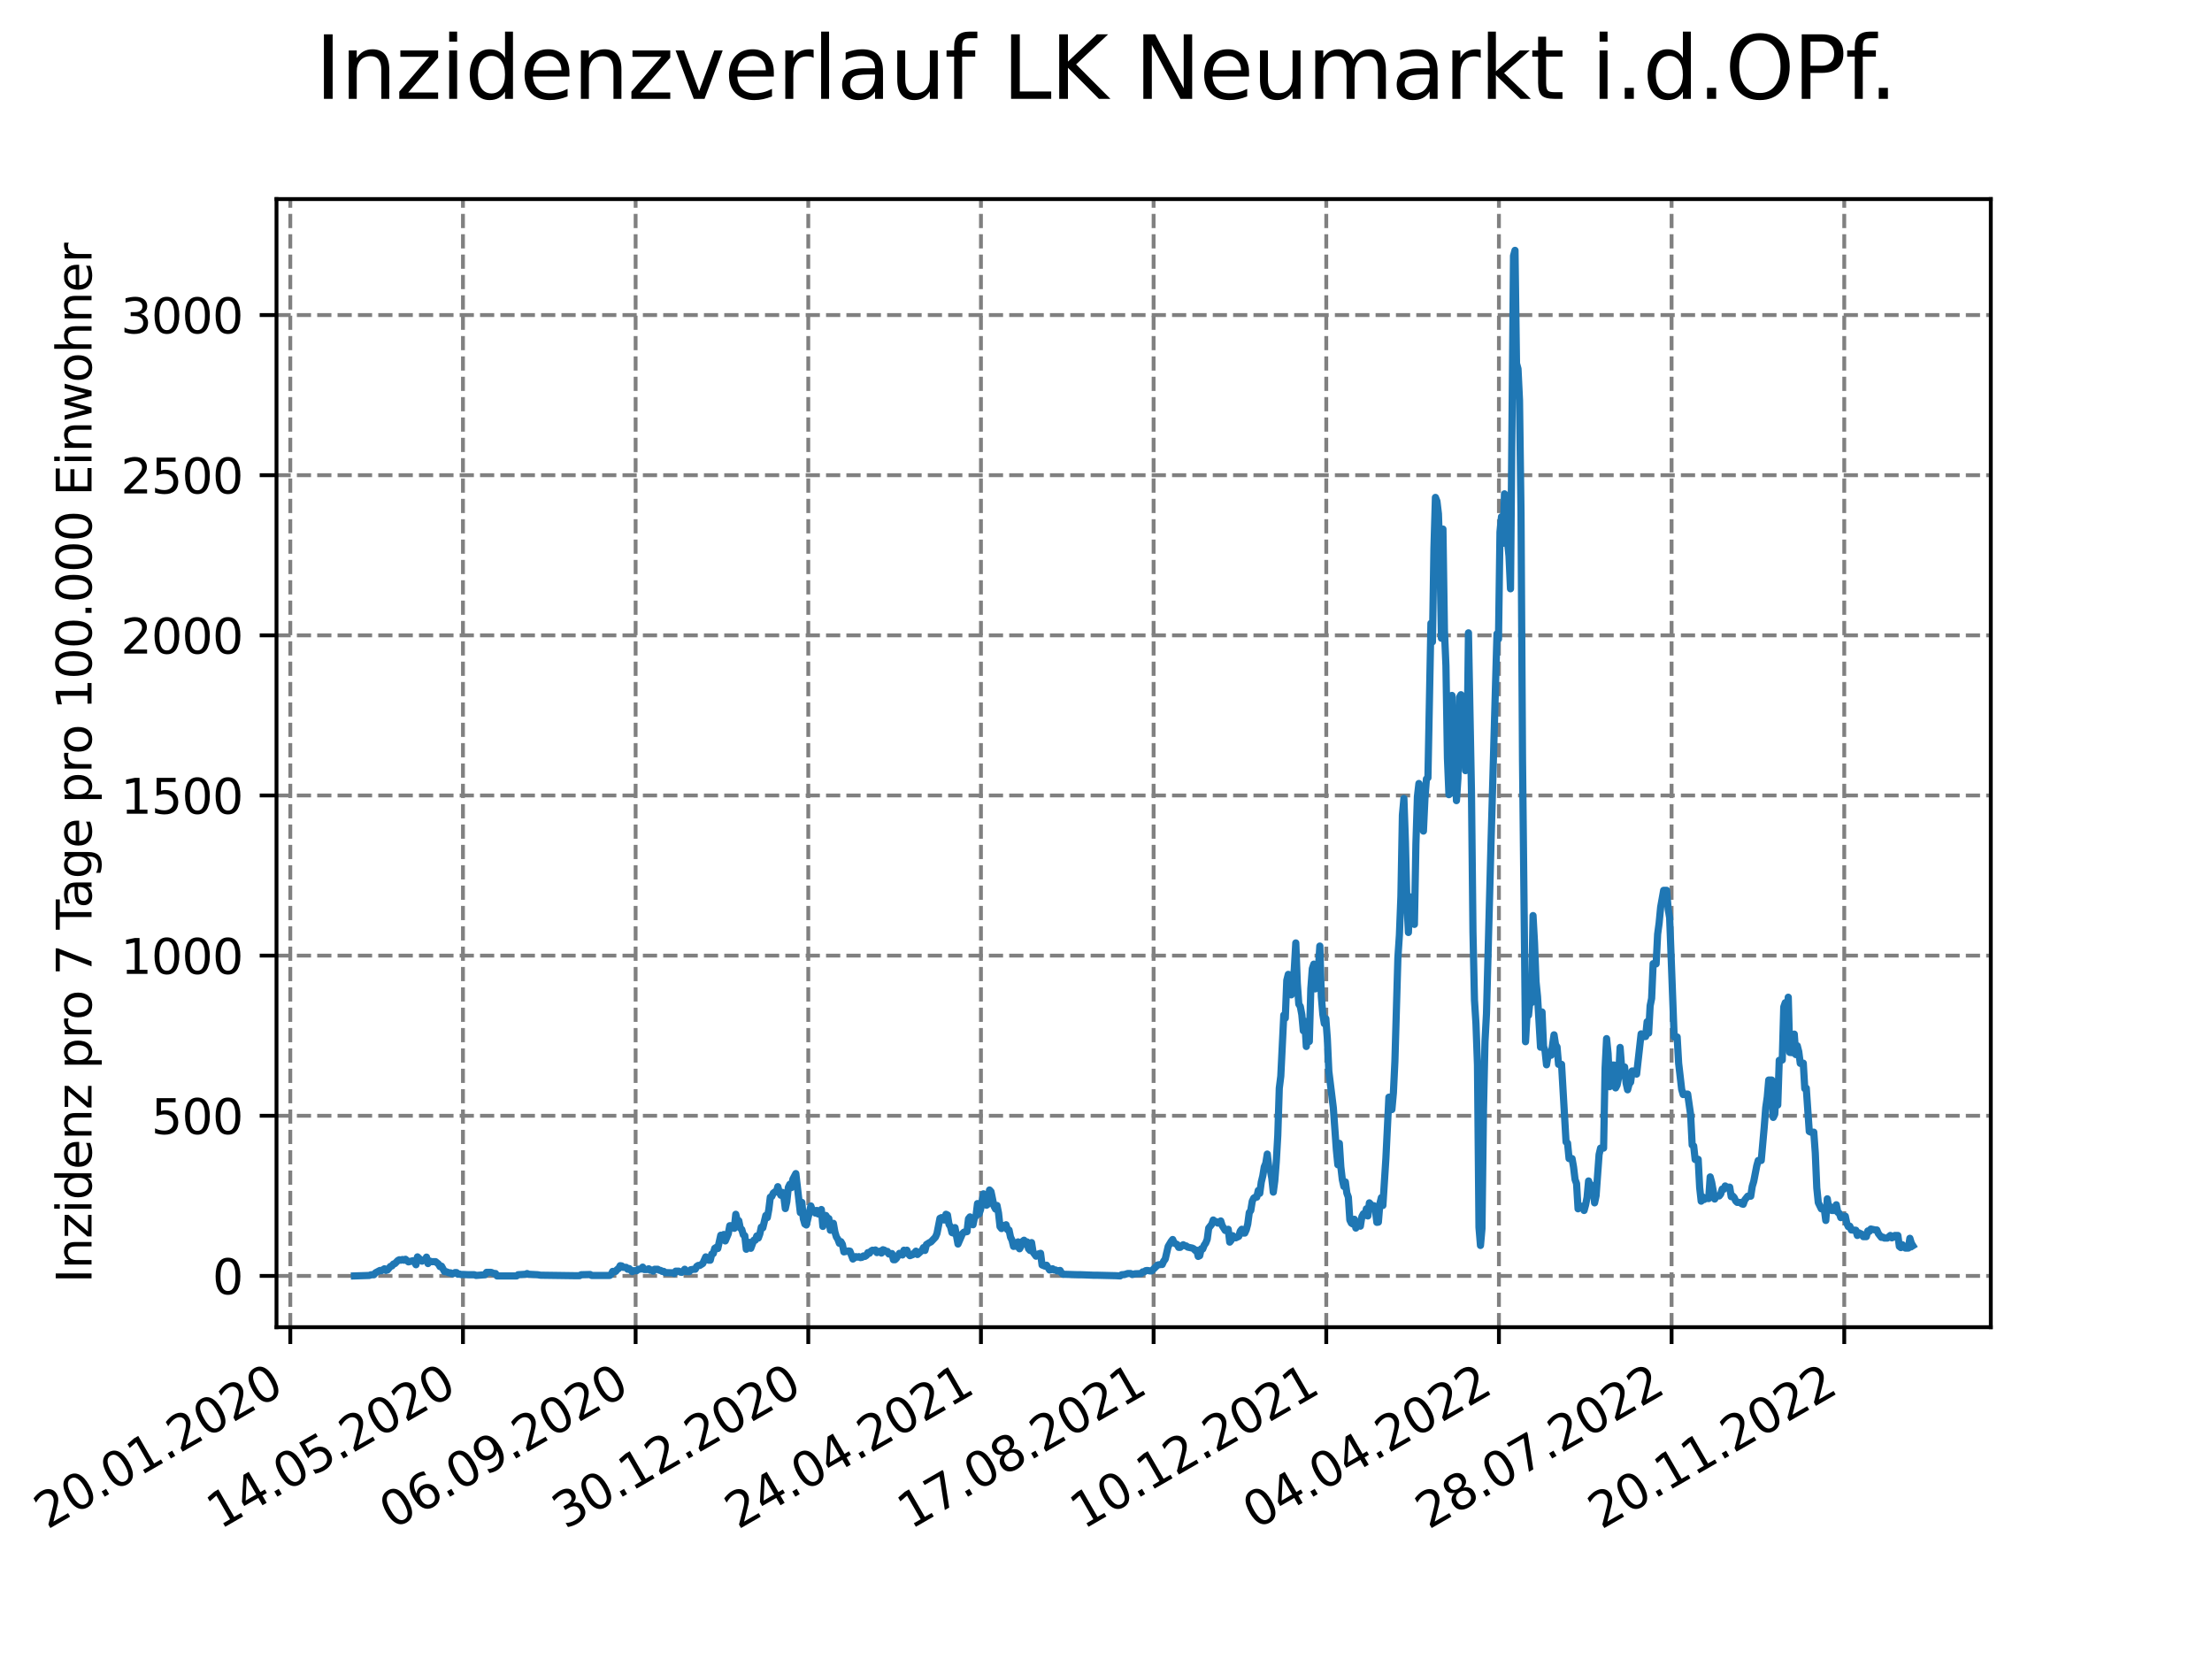 <?xml version="1.0" encoding="utf-8" standalone="no"?>
<!DOCTYPE svg PUBLIC "-//W3C//DTD SVG 1.1//EN"
  "http://www.w3.org/Graphics/SVG/1.1/DTD/svg11.dtd">
<svg xmlns:xlink="http://www.w3.org/1999/xlink" width="460.8pt" height="345.6pt" viewBox="0 0 460.8 345.6" xmlns="http://www.w3.org/2000/svg" version="1.1">
 <defs>
  <style type="text/css">*{stroke-linejoin: round; stroke-linecap: butt}</style>
 </defs>
 <g id="figure_1">
  <g id="patch_1">
   <path d="M 0 345.6 
L 460.8 345.6 
L 460.8 0 
L 0 0 
z
" style="fill: #ffffff"/>
  </g>
  <g id="axes_1">
   <g id="patch_2">
    <path d="M 57.6 276.48 
L 414.72 276.48 
L 414.72 41.472 
L 57.6 41.472 
z
" style="fill: #ffffff"/>
   </g>
   <g id="matplotlib.axis_1">
    <g id="xtick_1">
     <g id="line2d_1">
      <path d="M 60.475 276.48 
L 60.475 41.472 
" clip-path="url(#p8d3fa4f850)" style="fill: none; stroke-dasharray: 2.96,1.28; stroke-dashoffset: 0; stroke: #808080; stroke-width: 0.8"/>
     </g>
     <g id="line2d_2">
      <defs>
       <path id="m27893993a0" d="M 0 0 
L 0 3.5 
" style="stroke: #000000; stroke-width: 0.8"/>
      </defs>
      <g>
       <use xlink:href="#m27893993a0" x="60.475" y="276.48" style="stroke: #000000; stroke-width: 0.8"/>
      </g>
     </g>
     <g id="text_1">
      <!-- 20.01.2020 -->
      <g transform="translate(9.85 318.689) rotate(-30) scale(0.1 -0.1)">
       <defs>
        <path id="DejaVuSans-32" d="M 1228 531 
L 3431 531 
L 3431 0 
L 469 0 
L 469 531 
Q 828 903 1448 1529 
Q 2069 2156 2228 2338 
Q 2531 2678 2651 2914 
Q 2772 3150 2772 3378 
Q 2772 3750 2511 3984 
Q 2250 4219 1831 4219 
Q 1534 4219 1204 4116 
Q 875 4013 500 3803 
L 500 4441 
Q 881 4594 1212 4672 
Q 1544 4750 1819 4750 
Q 2544 4750 2975 4387 
Q 3406 4025 3406 3419 
Q 3406 3131 3298 2873 
Q 3191 2616 2906 2266 
Q 2828 2175 2409 1742 
Q 1991 1309 1228 531 
z
" transform="scale(0.016)"/>
        <path id="DejaVuSans-30" d="M 2034 4250 
Q 1547 4250 1301 3770 
Q 1056 3291 1056 2328 
Q 1056 1369 1301 889 
Q 1547 409 2034 409 
Q 2525 409 2770 889 
Q 3016 1369 3016 2328 
Q 3016 3291 2770 3770 
Q 2525 4250 2034 4250 
z
M 2034 4750 
Q 2819 4750 3233 4129 
Q 3647 3509 3647 2328 
Q 3647 1150 3233 529 
Q 2819 -91 2034 -91 
Q 1250 -91 836 529 
Q 422 1150 422 2328 
Q 422 3509 836 4129 
Q 1250 4750 2034 4750 
z
" transform="scale(0.016)"/>
        <path id="DejaVuSans-2e" d="M 684 794 
L 1344 794 
L 1344 0 
L 684 0 
L 684 794 
z
" transform="scale(0.016)"/>
        <path id="DejaVuSans-31" d="M 794 531 
L 1825 531 
L 1825 4091 
L 703 3866 
L 703 4441 
L 1819 4666 
L 2450 4666 
L 2450 531 
L 3481 531 
L 3481 0 
L 794 0 
L 794 531 
z
" transform="scale(0.016)"/>
       </defs>
       <use xlink:href="#DejaVuSans-32"/>
       <use xlink:href="#DejaVuSans-30" x="63.623"/>
       <use xlink:href="#DejaVuSans-2e" x="127.246"/>
       <use xlink:href="#DejaVuSans-30" x="159.033"/>
       <use xlink:href="#DejaVuSans-31" x="222.656"/>
       <use xlink:href="#DejaVuSans-2e" x="286.279"/>
       <use xlink:href="#DejaVuSans-32" x="318.066"/>
       <use xlink:href="#DejaVuSans-30" x="381.689"/>
       <use xlink:href="#DejaVuSans-32" x="445.312"/>
       <use xlink:href="#DejaVuSans-30" x="508.936"/>
      </g>
     </g>
    </g>
    <g id="xtick_2">
     <g id="line2d_3">
      <path d="M 96.443 276.48 
L 96.443 41.472 
" clip-path="url(#p8d3fa4f850)" style="fill: none; stroke-dasharray: 2.96,1.28; stroke-dashoffset: 0; stroke: #808080; stroke-width: 0.8"/>
     </g>
     <g id="line2d_4">
      <g>
       <use xlink:href="#m27893993a0" x="96.443" y="276.48" style="stroke: #000000; stroke-width: 0.8"/>
      </g>
     </g>
     <g id="text_2">
      <!-- 14.05.2020 -->
      <g transform="translate(45.818 318.689) rotate(-30) scale(0.1 -0.1)">
       <defs>
        <path id="DejaVuSans-34" d="M 2419 4116 
L 825 1625 
L 2419 1625 
L 2419 4116 
z
M 2253 4666 
L 3047 4666 
L 3047 1625 
L 3713 1625 
L 3713 1100 
L 3047 1100 
L 3047 0 
L 2419 0 
L 2419 1100 
L 313 1100 
L 313 1709 
L 2253 4666 
z
" transform="scale(0.016)"/>
        <path id="DejaVuSans-35" d="M 691 4666 
L 3169 4666 
L 3169 4134 
L 1269 4134 
L 1269 2991 
Q 1406 3038 1543 3061 
Q 1681 3084 1819 3084 
Q 2600 3084 3056 2656 
Q 3513 2228 3513 1497 
Q 3513 744 3044 326 
Q 2575 -91 1722 -91 
Q 1428 -91 1123 -41 
Q 819 9 494 109 
L 494 744 
Q 775 591 1075 516 
Q 1375 441 1709 441 
Q 2250 441 2565 725 
Q 2881 1009 2881 1497 
Q 2881 1984 2565 2268 
Q 2250 2553 1709 2553 
Q 1456 2553 1204 2497 
Q 953 2441 691 2322 
L 691 4666 
z
" transform="scale(0.016)"/>
       </defs>
       <use xlink:href="#DejaVuSans-31"/>
       <use xlink:href="#DejaVuSans-34" x="63.623"/>
       <use xlink:href="#DejaVuSans-2e" x="127.246"/>
       <use xlink:href="#DejaVuSans-30" x="159.033"/>
       <use xlink:href="#DejaVuSans-35" x="222.656"/>
       <use xlink:href="#DejaVuSans-2e" x="286.279"/>
       <use xlink:href="#DejaVuSans-32" x="318.066"/>
       <use xlink:href="#DejaVuSans-30" x="381.689"/>
       <use xlink:href="#DejaVuSans-32" x="445.312"/>
       <use xlink:href="#DejaVuSans-30" x="508.936"/>
      </g>
     </g>
    </g>
    <g id="xtick_3">
     <g id="line2d_5">
      <path d="M 132.412 276.48 
L 132.412 41.472 
" clip-path="url(#p8d3fa4f850)" style="fill: none; stroke-dasharray: 2.96,1.28; stroke-dashoffset: 0; stroke: #808080; stroke-width: 0.8"/>
     </g>
     <g id="line2d_6">
      <g>
       <use xlink:href="#m27893993a0" x="132.412" y="276.48" style="stroke: #000000; stroke-width: 0.8"/>
      </g>
     </g>
     <g id="text_3">
      <!-- 06.09.2020 -->
      <g transform="translate(81.787 318.689) rotate(-30) scale(0.1 -0.1)">
       <defs>
        <path id="DejaVuSans-36" d="M 2113 2584 
Q 1688 2584 1439 2293 
Q 1191 2003 1191 1497 
Q 1191 994 1439 701 
Q 1688 409 2113 409 
Q 2538 409 2786 701 
Q 3034 994 3034 1497 
Q 3034 2003 2786 2293 
Q 2538 2584 2113 2584 
z
M 3366 4563 
L 3366 3988 
Q 3128 4100 2886 4159 
Q 2644 4219 2406 4219 
Q 1781 4219 1451 3797 
Q 1122 3375 1075 2522 
Q 1259 2794 1537 2939 
Q 1816 3084 2150 3084 
Q 2853 3084 3261 2657 
Q 3669 2231 3669 1497 
Q 3669 778 3244 343 
Q 2819 -91 2113 -91 
Q 1303 -91 875 529 
Q 447 1150 447 2328 
Q 447 3434 972 4092 
Q 1497 4750 2381 4750 
Q 2619 4750 2861 4703 
Q 3103 4656 3366 4563 
z
" transform="scale(0.016)"/>
        <path id="DejaVuSans-39" d="M 703 97 
L 703 672 
Q 941 559 1184 500 
Q 1428 441 1663 441 
Q 2288 441 2617 861 
Q 2947 1281 2994 2138 
Q 2813 1869 2534 1725 
Q 2256 1581 1919 1581 
Q 1219 1581 811 2004 
Q 403 2428 403 3163 
Q 403 3881 828 4315 
Q 1253 4750 1959 4750 
Q 2769 4750 3195 4129 
Q 3622 3509 3622 2328 
Q 3622 1225 3098 567 
Q 2575 -91 1691 -91 
Q 1453 -91 1209 -44 
Q 966 3 703 97 
z
M 1959 2075 
Q 2384 2075 2632 2365 
Q 2881 2656 2881 3163 
Q 2881 3666 2632 3958 
Q 2384 4250 1959 4250 
Q 1534 4250 1286 3958 
Q 1038 3666 1038 3163 
Q 1038 2656 1286 2365 
Q 1534 2075 1959 2075 
z
" transform="scale(0.016)"/>
       </defs>
       <use xlink:href="#DejaVuSans-30"/>
       <use xlink:href="#DejaVuSans-36" x="63.623"/>
       <use xlink:href="#DejaVuSans-2e" x="127.246"/>
       <use xlink:href="#DejaVuSans-30" x="159.033"/>
       <use xlink:href="#DejaVuSans-39" x="222.656"/>
       <use xlink:href="#DejaVuSans-2e" x="286.279"/>
       <use xlink:href="#DejaVuSans-32" x="318.066"/>
       <use xlink:href="#DejaVuSans-30" x="381.689"/>
       <use xlink:href="#DejaVuSans-32" x="445.312"/>
       <use xlink:href="#DejaVuSans-30" x="508.936"/>
      </g>
     </g>
    </g>
    <g id="xtick_4">
     <g id="line2d_7">
      <path d="M 168.38 276.48 
L 168.38 41.472 
" clip-path="url(#p8d3fa4f850)" style="fill: none; stroke-dasharray: 2.96,1.28; stroke-dashoffset: 0; stroke: #808080; stroke-width: 0.8"/>
     </g>
     <g id="line2d_8">
      <g>
       <use xlink:href="#m27893993a0" x="168.38" y="276.48" style="stroke: #000000; stroke-width: 0.8"/>
      </g>
     </g>
     <g id="text_4">
      <!-- 30.12.2020 -->
      <g transform="translate(117.755 318.689) rotate(-30) scale(0.1 -0.1)">
       <defs>
        <path id="DejaVuSans-33" d="M 2597 2516 
Q 3050 2419 3304 2112 
Q 3559 1806 3559 1356 
Q 3559 666 3084 287 
Q 2609 -91 1734 -91 
Q 1441 -91 1130 -33 
Q 819 25 488 141 
L 488 750 
Q 750 597 1062 519 
Q 1375 441 1716 441 
Q 2309 441 2620 675 
Q 2931 909 2931 1356 
Q 2931 1769 2642 2001 
Q 2353 2234 1838 2234 
L 1294 2234 
L 1294 2753 
L 1863 2753 
Q 2328 2753 2575 2939 
Q 2822 3125 2822 3475 
Q 2822 3834 2567 4026 
Q 2313 4219 1838 4219 
Q 1578 4219 1281 4162 
Q 984 4106 628 3988 
L 628 4550 
Q 988 4650 1302 4700 
Q 1616 4750 1894 4750 
Q 2613 4750 3031 4423 
Q 3450 4097 3450 3541 
Q 3450 3153 3228 2886 
Q 3006 2619 2597 2516 
z
" transform="scale(0.016)"/>
       </defs>
       <use xlink:href="#DejaVuSans-33"/>
       <use xlink:href="#DejaVuSans-30" x="63.623"/>
       <use xlink:href="#DejaVuSans-2e" x="127.246"/>
       <use xlink:href="#DejaVuSans-31" x="159.033"/>
       <use xlink:href="#DejaVuSans-32" x="222.656"/>
       <use xlink:href="#DejaVuSans-2e" x="286.279"/>
       <use xlink:href="#DejaVuSans-32" x="318.066"/>
       <use xlink:href="#DejaVuSans-30" x="381.689"/>
       <use xlink:href="#DejaVuSans-32" x="445.312"/>
       <use xlink:href="#DejaVuSans-30" x="508.936"/>
      </g>
     </g>
    </g>
    <g id="xtick_5">
     <g id="line2d_9">
      <path d="M 204.349 276.48 
L 204.349 41.472 
" clip-path="url(#p8d3fa4f850)" style="fill: none; stroke-dasharray: 2.96,1.28; stroke-dashoffset: 0; stroke: #808080; stroke-width: 0.8"/>
     </g>
     <g id="line2d_10">
      <g>
       <use xlink:href="#m27893993a0" x="204.349" y="276.48" style="stroke: #000000; stroke-width: 0.8"/>
      </g>
     </g>
     <g id="text_5">
      <!-- 24.04.2021 -->
      <g transform="translate(153.724 318.689) rotate(-30) scale(0.1 -0.1)">
       <use xlink:href="#DejaVuSans-32"/>
       <use xlink:href="#DejaVuSans-34" x="63.623"/>
       <use xlink:href="#DejaVuSans-2e" x="127.246"/>
       <use xlink:href="#DejaVuSans-30" x="159.033"/>
       <use xlink:href="#DejaVuSans-34" x="222.656"/>
       <use xlink:href="#DejaVuSans-2e" x="286.279"/>
       <use xlink:href="#DejaVuSans-32" x="318.066"/>
       <use xlink:href="#DejaVuSans-30" x="381.689"/>
       <use xlink:href="#DejaVuSans-32" x="445.312"/>
       <use xlink:href="#DejaVuSans-31" x="508.936"/>
      </g>
     </g>
    </g>
    <g id="xtick_6">
     <g id="line2d_11">
      <path d="M 240.317 276.48 
L 240.317 41.472 
" clip-path="url(#p8d3fa4f850)" style="fill: none; stroke-dasharray: 2.96,1.28; stroke-dashoffset: 0; stroke: #808080; stroke-width: 0.8"/>
     </g>
     <g id="line2d_12">
      <g>
       <use xlink:href="#m27893993a0" x="240.317" y="276.48" style="stroke: #000000; stroke-width: 0.8"/>
      </g>
     </g>
     <g id="text_6">
      <!-- 17.08.2021 -->
      <g transform="translate(189.692 318.689) rotate(-30) scale(0.1 -0.1)">
       <defs>
        <path id="DejaVuSans-37" d="M 525 4666 
L 3525 4666 
L 3525 4397 
L 1831 0 
L 1172 0 
L 2766 4134 
L 525 4134 
L 525 4666 
z
" transform="scale(0.016)"/>
        <path id="DejaVuSans-38" d="M 2034 2216 
Q 1584 2216 1326 1975 
Q 1069 1734 1069 1313 
Q 1069 891 1326 650 
Q 1584 409 2034 409 
Q 2484 409 2743 651 
Q 3003 894 3003 1313 
Q 3003 1734 2745 1975 
Q 2488 2216 2034 2216 
z
M 1403 2484 
Q 997 2584 770 2862 
Q 544 3141 544 3541 
Q 544 4100 942 4425 
Q 1341 4750 2034 4750 
Q 2731 4750 3128 4425 
Q 3525 4100 3525 3541 
Q 3525 3141 3298 2862 
Q 3072 2584 2669 2484 
Q 3125 2378 3379 2068 
Q 3634 1759 3634 1313 
Q 3634 634 3220 271 
Q 2806 -91 2034 -91 
Q 1263 -91 848 271 
Q 434 634 434 1313 
Q 434 1759 690 2068 
Q 947 2378 1403 2484 
z
M 1172 3481 
Q 1172 3119 1398 2916 
Q 1625 2713 2034 2713 
Q 2441 2713 2670 2916 
Q 2900 3119 2900 3481 
Q 2900 3844 2670 4047 
Q 2441 4250 2034 4250 
Q 1625 4250 1398 4047 
Q 1172 3844 1172 3481 
z
" transform="scale(0.016)"/>
       </defs>
       <use xlink:href="#DejaVuSans-31"/>
       <use xlink:href="#DejaVuSans-37" x="63.623"/>
       <use xlink:href="#DejaVuSans-2e" x="127.246"/>
       <use xlink:href="#DejaVuSans-30" x="159.033"/>
       <use xlink:href="#DejaVuSans-38" x="222.656"/>
       <use xlink:href="#DejaVuSans-2e" x="286.279"/>
       <use xlink:href="#DejaVuSans-32" x="318.066"/>
       <use xlink:href="#DejaVuSans-30" x="381.689"/>
       <use xlink:href="#DejaVuSans-32" x="445.312"/>
       <use xlink:href="#DejaVuSans-31" x="508.936"/>
      </g>
     </g>
    </g>
    <g id="xtick_7">
     <g id="line2d_13">
      <path d="M 276.286 276.48 
L 276.286 41.472 
" clip-path="url(#p8d3fa4f850)" style="fill: none; stroke-dasharray: 2.96,1.28; stroke-dashoffset: 0; stroke: #808080; stroke-width: 0.8"/>
     </g>
     <g id="line2d_14">
      <g>
       <use xlink:href="#m27893993a0" x="276.286" y="276.48" style="stroke: #000000; stroke-width: 0.8"/>
      </g>
     </g>
     <g id="text_7">
      <!-- 10.12.2021 -->
      <g transform="translate(225.66 318.689) rotate(-30) scale(0.1 -0.1)">
       <use xlink:href="#DejaVuSans-31"/>
       <use xlink:href="#DejaVuSans-30" x="63.623"/>
       <use xlink:href="#DejaVuSans-2e" x="127.246"/>
       <use xlink:href="#DejaVuSans-31" x="159.033"/>
       <use xlink:href="#DejaVuSans-32" x="222.656"/>
       <use xlink:href="#DejaVuSans-2e" x="286.279"/>
       <use xlink:href="#DejaVuSans-32" x="318.066"/>
       <use xlink:href="#DejaVuSans-30" x="381.689"/>
       <use xlink:href="#DejaVuSans-32" x="445.312"/>
       <use xlink:href="#DejaVuSans-31" x="508.936"/>
      </g>
     </g>
    </g>
    <g id="xtick_8">
     <g id="line2d_15">
      <path d="M 312.254 276.48 
L 312.254 41.472 
" clip-path="url(#p8d3fa4f850)" style="fill: none; stroke-dasharray: 2.96,1.28; stroke-dashoffset: 0; stroke: #808080; stroke-width: 0.8"/>
     </g>
     <g id="line2d_16">
      <g>
       <use xlink:href="#m27893993a0" x="312.254" y="276.48" style="stroke: #000000; stroke-width: 0.8"/>
      </g>
     </g>
     <g id="text_8">
      <!-- 04.04.2022 -->
      <g transform="translate(261.629 318.689) rotate(-30) scale(0.1 -0.1)">
       <use xlink:href="#DejaVuSans-30"/>
       <use xlink:href="#DejaVuSans-34" x="63.623"/>
       <use xlink:href="#DejaVuSans-2e" x="127.246"/>
       <use xlink:href="#DejaVuSans-30" x="159.033"/>
       <use xlink:href="#DejaVuSans-34" x="222.656"/>
       <use xlink:href="#DejaVuSans-2e" x="286.279"/>
       <use xlink:href="#DejaVuSans-32" x="318.066"/>
       <use xlink:href="#DejaVuSans-30" x="381.689"/>
       <use xlink:href="#DejaVuSans-32" x="445.312"/>
       <use xlink:href="#DejaVuSans-32" x="508.936"/>
      </g>
     </g>
    </g>
    <g id="xtick_9">
     <g id="line2d_17">
      <path d="M 348.223 276.48 
L 348.223 41.472 
" clip-path="url(#p8d3fa4f850)" style="fill: none; stroke-dasharray: 2.96,1.28; stroke-dashoffset: 0; stroke: #808080; stroke-width: 0.8"/>
     </g>
     <g id="line2d_18">
      <g>
       <use xlink:href="#m27893993a0" x="348.223" y="276.48" style="stroke: #000000; stroke-width: 0.8"/>
      </g>
     </g>
     <g id="text_9">
      <!-- 28.07.2022 -->
      <g transform="translate(297.597 318.689) rotate(-30) scale(0.1 -0.1)">
       <use xlink:href="#DejaVuSans-32"/>
       <use xlink:href="#DejaVuSans-38" x="63.623"/>
       <use xlink:href="#DejaVuSans-2e" x="127.246"/>
       <use xlink:href="#DejaVuSans-30" x="159.033"/>
       <use xlink:href="#DejaVuSans-37" x="222.656"/>
       <use xlink:href="#DejaVuSans-2e" x="286.279"/>
       <use xlink:href="#DejaVuSans-32" x="318.066"/>
       <use xlink:href="#DejaVuSans-30" x="381.689"/>
       <use xlink:href="#DejaVuSans-32" x="445.312"/>
       <use xlink:href="#DejaVuSans-32" x="508.936"/>
      </g>
     </g>
    </g>
    <g id="xtick_10">
     <g id="line2d_19">
      <path d="M 384.191 276.48 
L 384.191 41.472 
" clip-path="url(#p8d3fa4f850)" style="fill: none; stroke-dasharray: 2.96,1.28; stroke-dashoffset: 0; stroke: #808080; stroke-width: 0.8"/>
     </g>
     <g id="line2d_20">
      <g>
       <use xlink:href="#m27893993a0" x="384.191" y="276.48" style="stroke: #000000; stroke-width: 0.8"/>
      </g>
     </g>
     <g id="text_10">
      <!-- 20.11.2022 -->
      <g transform="translate(333.566 318.689) rotate(-30) scale(0.1 -0.1)">
       <use xlink:href="#DejaVuSans-32"/>
       <use xlink:href="#DejaVuSans-30" x="63.623"/>
       <use xlink:href="#DejaVuSans-2e" x="127.246"/>
       <use xlink:href="#DejaVuSans-31" x="159.033"/>
       <use xlink:href="#DejaVuSans-31" x="222.656"/>
       <use xlink:href="#DejaVuSans-2e" x="286.279"/>
       <use xlink:href="#DejaVuSans-32" x="318.066"/>
       <use xlink:href="#DejaVuSans-30" x="381.689"/>
       <use xlink:href="#DejaVuSans-32" x="445.312"/>
       <use xlink:href="#DejaVuSans-32" x="508.936"/>
      </g>
     </g>
    </g>
   </g>
   <g id="matplotlib.axis_2">
    <g id="ytick_1">
     <g id="line2d_21">
      <path d="M 57.6 265.798 
L 414.72 265.798 
" clip-path="url(#p8d3fa4f850)" style="fill: none; stroke-dasharray: 2.96,1.28; stroke-dashoffset: 0; stroke: #808080; stroke-width: 0.8"/>
     </g>
     <g id="line2d_22">
      <defs>
       <path id="m6b7e6e6060" d="M 0 0 
L -3.5 0 
" style="stroke: #000000; stroke-width: 0.8"/>
      </defs>
      <g>
       <use xlink:href="#m6b7e6e6060" x="57.6" y="265.798" style="stroke: #000000; stroke-width: 0.8"/>
      </g>
     </g>
     <g id="text_11">
      <!-- 0 -->
      <g transform="translate(44.237 269.597) scale(0.1 -0.1)">
       <use xlink:href="#DejaVuSans-30"/>
      </g>
     </g>
    </g>
    <g id="ytick_2">
     <g id="line2d_23">
      <path d="M 57.6 232.437 
L 414.72 232.437 
" clip-path="url(#p8d3fa4f850)" style="fill: none; stroke-dasharray: 2.96,1.28; stroke-dashoffset: 0; stroke: #808080; stroke-width: 0.8"/>
     </g>
     <g id="line2d_24">
      <g>
       <use xlink:href="#m6b7e6e6060" x="57.6" y="232.437" style="stroke: #000000; stroke-width: 0.8"/>
      </g>
     </g>
     <g id="text_12">
      <!-- 500 -->
      <g transform="translate(31.512 236.236) scale(0.1 -0.1)">
       <use xlink:href="#DejaVuSans-35"/>
       <use xlink:href="#DejaVuSans-30" x="63.623"/>
       <use xlink:href="#DejaVuSans-30" x="127.246"/>
      </g>
     </g>
    </g>
    <g id="ytick_3">
     <g id="line2d_25">
      <path d="M 57.6 199.075 
L 414.72 199.075 
" clip-path="url(#p8d3fa4f850)" style="fill: none; stroke-dasharray: 2.96,1.28; stroke-dashoffset: 0; stroke: #808080; stroke-width: 0.8"/>
     </g>
     <g id="line2d_26">
      <g>
       <use xlink:href="#m6b7e6e6060" x="57.6" y="199.075" style="stroke: #000000; stroke-width: 0.8"/>
      </g>
     </g>
     <g id="text_13">
      <!-- 1000 -->
      <g transform="translate(25.15 202.875) scale(0.1 -0.1)">
       <use xlink:href="#DejaVuSans-31"/>
       <use xlink:href="#DejaVuSans-30" x="63.623"/>
       <use xlink:href="#DejaVuSans-30" x="127.246"/>
       <use xlink:href="#DejaVuSans-30" x="190.869"/>
      </g>
     </g>
    </g>
    <g id="ytick_4">
     <g id="line2d_27">
      <path d="M 57.6 165.714 
L 414.72 165.714 
" clip-path="url(#p8d3fa4f850)" style="fill: none; stroke-dasharray: 2.96,1.28; stroke-dashoffset: 0; stroke: #808080; stroke-width: 0.8"/>
     </g>
     <g id="line2d_28">
      <g>
       <use xlink:href="#m6b7e6e6060" x="57.6" y="165.714" style="stroke: #000000; stroke-width: 0.8"/>
      </g>
     </g>
     <g id="text_14">
      <!-- 1500 -->
      <g transform="translate(25.15 169.513) scale(0.1 -0.1)">
       <use xlink:href="#DejaVuSans-31"/>
       <use xlink:href="#DejaVuSans-35" x="63.623"/>
       <use xlink:href="#DejaVuSans-30" x="127.246"/>
       <use xlink:href="#DejaVuSans-30" x="190.869"/>
      </g>
     </g>
    </g>
    <g id="ytick_5">
     <g id="line2d_29">
      <path d="M 57.6 132.353 
L 414.72 132.353 
" clip-path="url(#p8d3fa4f850)" style="fill: none; stroke-dasharray: 2.96,1.28; stroke-dashoffset: 0; stroke: #808080; stroke-width: 0.8"/>
     </g>
     <g id="line2d_30">
      <g>
       <use xlink:href="#m6b7e6e6060" x="57.6" y="132.353" style="stroke: #000000; stroke-width: 0.8"/>
      </g>
     </g>
     <g id="text_15">
      <!-- 2000 -->
      <g transform="translate(25.15 136.152) scale(0.1 -0.1)">
       <use xlink:href="#DejaVuSans-32"/>
       <use xlink:href="#DejaVuSans-30" x="63.623"/>
       <use xlink:href="#DejaVuSans-30" x="127.246"/>
       <use xlink:href="#DejaVuSans-30" x="190.869"/>
      </g>
     </g>
    </g>
    <g id="ytick_6">
     <g id="line2d_31">
      <path d="M 57.6 98.992 
L 414.72 98.992 
" clip-path="url(#p8d3fa4f850)" style="fill: none; stroke-dasharray: 2.96,1.28; stroke-dashoffset: 0; stroke: #808080; stroke-width: 0.8"/>
     </g>
     <g id="line2d_32">
      <g>
       <use xlink:href="#m6b7e6e6060" x="57.6" y="98.992" style="stroke: #000000; stroke-width: 0.8"/>
      </g>
     </g>
     <g id="text_16">
      <!-- 2500 -->
      <g transform="translate(25.15 102.791) scale(0.1 -0.1)">
       <use xlink:href="#DejaVuSans-32"/>
       <use xlink:href="#DejaVuSans-35" x="63.623"/>
       <use xlink:href="#DejaVuSans-30" x="127.246"/>
       <use xlink:href="#DejaVuSans-30" x="190.869"/>
      </g>
     </g>
    </g>
    <g id="ytick_7">
     <g id="line2d_33">
      <path d="M 57.6 65.631 
L 414.72 65.631 
" clip-path="url(#p8d3fa4f850)" style="fill: none; stroke-dasharray: 2.96,1.28; stroke-dashoffset: 0; stroke: #808080; stroke-width: 0.8"/>
     </g>
     <g id="line2d_34">
      <g>
       <use xlink:href="#m6b7e6e6060" x="57.6" y="65.631" style="stroke: #000000; stroke-width: 0.8"/>
      </g>
     </g>
     <g id="text_17">
      <!-- 3000 -->
      <g transform="translate(25.15 69.43) scale(0.1 -0.1)">
       <use xlink:href="#DejaVuSans-33"/>
       <use xlink:href="#DejaVuSans-30" x="63.623"/>
       <use xlink:href="#DejaVuSans-30" x="127.246"/>
       <use xlink:href="#DejaVuSans-30" x="190.869"/>
      </g>
     </g>
    </g>
    <g id="text_18">
     <!-- Inzidenz pro 7 Tage pro 100.000 Einwohner -->
     <g transform="translate(19.07 267.301) rotate(-90) scale(0.1 -0.1)">
      <defs>
       <path id="DejaVuSans-49" d="M 628 4666 
L 1259 4666 
L 1259 0 
L 628 0 
L 628 4666 
z
" transform="scale(0.016)"/>
       <path id="DejaVuSans-6e" d="M 3513 2113 
L 3513 0 
L 2938 0 
L 2938 2094 
Q 2938 2591 2744 2837 
Q 2550 3084 2163 3084 
Q 1697 3084 1428 2787 
Q 1159 2491 1159 1978 
L 1159 0 
L 581 0 
L 581 3500 
L 1159 3500 
L 1159 2956 
Q 1366 3272 1645 3428 
Q 1925 3584 2291 3584 
Q 2894 3584 3203 3211 
Q 3513 2838 3513 2113 
z
" transform="scale(0.016)"/>
       <path id="DejaVuSans-7a" d="M 353 3500 
L 3084 3500 
L 3084 2975 
L 922 459 
L 3084 459 
L 3084 0 
L 275 0 
L 275 525 
L 2438 3041 
L 353 3041 
L 353 3500 
z
" transform="scale(0.016)"/>
       <path id="DejaVuSans-69" d="M 603 3500 
L 1178 3500 
L 1178 0 
L 603 0 
L 603 3500 
z
M 603 4863 
L 1178 4863 
L 1178 4134 
L 603 4134 
L 603 4863 
z
" transform="scale(0.016)"/>
       <path id="DejaVuSans-64" d="M 2906 2969 
L 2906 4863 
L 3481 4863 
L 3481 0 
L 2906 0 
L 2906 525 
Q 2725 213 2448 61 
Q 2172 -91 1784 -91 
Q 1150 -91 751 415 
Q 353 922 353 1747 
Q 353 2572 751 3078 
Q 1150 3584 1784 3584 
Q 2172 3584 2448 3432 
Q 2725 3281 2906 2969 
z
M 947 1747 
Q 947 1113 1208 752 
Q 1469 391 1925 391 
Q 2381 391 2643 752 
Q 2906 1113 2906 1747 
Q 2906 2381 2643 2742 
Q 2381 3103 1925 3103 
Q 1469 3103 1208 2742 
Q 947 2381 947 1747 
z
" transform="scale(0.016)"/>
       <path id="DejaVuSans-65" d="M 3597 1894 
L 3597 1613 
L 953 1613 
Q 991 1019 1311 708 
Q 1631 397 2203 397 
Q 2534 397 2845 478 
Q 3156 559 3463 722 
L 3463 178 
Q 3153 47 2828 -22 
Q 2503 -91 2169 -91 
Q 1331 -91 842 396 
Q 353 884 353 1716 
Q 353 2575 817 3079 
Q 1281 3584 2069 3584 
Q 2775 3584 3186 3129 
Q 3597 2675 3597 1894 
z
M 3022 2063 
Q 3016 2534 2758 2815 
Q 2500 3097 2075 3097 
Q 1594 3097 1305 2825 
Q 1016 2553 972 2059 
L 3022 2063 
z
" transform="scale(0.016)"/>
       <path id="DejaVuSans-20" transform="scale(0.016)"/>
       <path id="DejaVuSans-70" d="M 1159 525 
L 1159 -1331 
L 581 -1331 
L 581 3500 
L 1159 3500 
L 1159 2969 
Q 1341 3281 1617 3432 
Q 1894 3584 2278 3584 
Q 2916 3584 3314 3078 
Q 3713 2572 3713 1747 
Q 3713 922 3314 415 
Q 2916 -91 2278 -91 
Q 1894 -91 1617 61 
Q 1341 213 1159 525 
z
M 3116 1747 
Q 3116 2381 2855 2742 
Q 2594 3103 2138 3103 
Q 1681 3103 1420 2742 
Q 1159 2381 1159 1747 
Q 1159 1113 1420 752 
Q 1681 391 2138 391 
Q 2594 391 2855 752 
Q 3116 1113 3116 1747 
z
" transform="scale(0.016)"/>
       <path id="DejaVuSans-72" d="M 2631 2963 
Q 2534 3019 2420 3045 
Q 2306 3072 2169 3072 
Q 1681 3072 1420 2755 
Q 1159 2438 1159 1844 
L 1159 0 
L 581 0 
L 581 3500 
L 1159 3500 
L 1159 2956 
Q 1341 3275 1631 3429 
Q 1922 3584 2338 3584 
Q 2397 3584 2469 3576 
Q 2541 3569 2628 3553 
L 2631 2963 
z
" transform="scale(0.016)"/>
       <path id="DejaVuSans-6f" d="M 1959 3097 
Q 1497 3097 1228 2736 
Q 959 2375 959 1747 
Q 959 1119 1226 758 
Q 1494 397 1959 397 
Q 2419 397 2687 759 
Q 2956 1122 2956 1747 
Q 2956 2369 2687 2733 
Q 2419 3097 1959 3097 
z
M 1959 3584 
Q 2709 3584 3137 3096 
Q 3566 2609 3566 1747 
Q 3566 888 3137 398 
Q 2709 -91 1959 -91 
Q 1206 -91 779 398 
Q 353 888 353 1747 
Q 353 2609 779 3096 
Q 1206 3584 1959 3584 
z
" transform="scale(0.016)"/>
       <path id="DejaVuSans-54" d="M -19 4666 
L 3928 4666 
L 3928 4134 
L 2272 4134 
L 2272 0 
L 1638 0 
L 1638 4134 
L -19 4134 
L -19 4666 
z
" transform="scale(0.016)"/>
       <path id="DejaVuSans-61" d="M 2194 1759 
Q 1497 1759 1228 1600 
Q 959 1441 959 1056 
Q 959 750 1161 570 
Q 1363 391 1709 391 
Q 2188 391 2477 730 
Q 2766 1069 2766 1631 
L 2766 1759 
L 2194 1759 
z
M 3341 1997 
L 3341 0 
L 2766 0 
L 2766 531 
Q 2569 213 2275 61 
Q 1981 -91 1556 -91 
Q 1019 -91 701 211 
Q 384 513 384 1019 
Q 384 1609 779 1909 
Q 1175 2209 1959 2209 
L 2766 2209 
L 2766 2266 
Q 2766 2663 2505 2880 
Q 2244 3097 1772 3097 
Q 1472 3097 1187 3025 
Q 903 2953 641 2809 
L 641 3341 
Q 956 3463 1253 3523 
Q 1550 3584 1831 3584 
Q 2591 3584 2966 3190 
Q 3341 2797 3341 1997 
z
" transform="scale(0.016)"/>
       <path id="DejaVuSans-67" d="M 2906 1791 
Q 2906 2416 2648 2759 
Q 2391 3103 1925 3103 
Q 1463 3103 1205 2759 
Q 947 2416 947 1791 
Q 947 1169 1205 825 
Q 1463 481 1925 481 
Q 2391 481 2648 825 
Q 2906 1169 2906 1791 
z
M 3481 434 
Q 3481 -459 3084 -895 
Q 2688 -1331 1869 -1331 
Q 1566 -1331 1297 -1286 
Q 1028 -1241 775 -1147 
L 775 -588 
Q 1028 -725 1275 -790 
Q 1522 -856 1778 -856 
Q 2344 -856 2625 -561 
Q 2906 -266 2906 331 
L 2906 616 
Q 2728 306 2450 153 
Q 2172 0 1784 0 
Q 1141 0 747 490 
Q 353 981 353 1791 
Q 353 2603 747 3093 
Q 1141 3584 1784 3584 
Q 2172 3584 2450 3431 
Q 2728 3278 2906 2969 
L 2906 3500 
L 3481 3500 
L 3481 434 
z
" transform="scale(0.016)"/>
       <path id="DejaVuSans-45" d="M 628 4666 
L 3578 4666 
L 3578 4134 
L 1259 4134 
L 1259 2753 
L 3481 2753 
L 3481 2222 
L 1259 2222 
L 1259 531 
L 3634 531 
L 3634 0 
L 628 0 
L 628 4666 
z
" transform="scale(0.016)"/>
       <path id="DejaVuSans-77" d="M 269 3500 
L 844 3500 
L 1563 769 
L 2278 3500 
L 2956 3500 
L 3675 769 
L 4391 3500 
L 4966 3500 
L 4050 0 
L 3372 0 
L 2619 2869 
L 1863 0 
L 1184 0 
L 269 3500 
z
" transform="scale(0.016)"/>
       <path id="DejaVuSans-68" d="M 3513 2113 
L 3513 0 
L 2938 0 
L 2938 2094 
Q 2938 2591 2744 2837 
Q 2550 3084 2163 3084 
Q 1697 3084 1428 2787 
Q 1159 2491 1159 1978 
L 1159 0 
L 581 0 
L 581 4863 
L 1159 4863 
L 1159 2956 
Q 1366 3272 1645 3428 
Q 1925 3584 2291 3584 
Q 2894 3584 3203 3211 
Q 3513 2838 3513 2113 
z
" transform="scale(0.016)"/>
      </defs>
      <use xlink:href="#DejaVuSans-49"/>
      <use xlink:href="#DejaVuSans-6e" x="29.492"/>
      <use xlink:href="#DejaVuSans-7a" x="92.871"/>
      <use xlink:href="#DejaVuSans-69" x="145.361"/>
      <use xlink:href="#DejaVuSans-64" x="173.145"/>
      <use xlink:href="#DejaVuSans-65" x="236.621"/>
      <use xlink:href="#DejaVuSans-6e" x="298.145"/>
      <use xlink:href="#DejaVuSans-7a" x="361.523"/>
      <use xlink:href="#DejaVuSans-20" x="414.014"/>
      <use xlink:href="#DejaVuSans-70" x="445.801"/>
      <use xlink:href="#DejaVuSans-72" x="509.277"/>
      <use xlink:href="#DejaVuSans-6f" x="548.141"/>
      <use xlink:href="#DejaVuSans-20" x="609.322"/>
      <use xlink:href="#DejaVuSans-37" x="641.109"/>
      <use xlink:href="#DejaVuSans-20" x="704.732"/>
      <use xlink:href="#DejaVuSans-54" x="736.52"/>
      <use xlink:href="#DejaVuSans-61" x="781.104"/>
      <use xlink:href="#DejaVuSans-67" x="842.383"/>
      <use xlink:href="#DejaVuSans-65" x="905.859"/>
      <use xlink:href="#DejaVuSans-20" x="967.383"/>
      <use xlink:href="#DejaVuSans-70" x="999.17"/>
      <use xlink:href="#DejaVuSans-72" x="1062.646"/>
      <use xlink:href="#DejaVuSans-6f" x="1101.51"/>
      <use xlink:href="#DejaVuSans-20" x="1162.691"/>
      <use xlink:href="#DejaVuSans-31" x="1194.479"/>
      <use xlink:href="#DejaVuSans-30" x="1258.102"/>
      <use xlink:href="#DejaVuSans-30" x="1321.725"/>
      <use xlink:href="#DejaVuSans-2e" x="1385.348"/>
      <use xlink:href="#DejaVuSans-30" x="1417.135"/>
      <use xlink:href="#DejaVuSans-30" x="1480.758"/>
      <use xlink:href="#DejaVuSans-30" x="1544.381"/>
      <use xlink:href="#DejaVuSans-20" x="1608.004"/>
      <use xlink:href="#DejaVuSans-45" x="1639.791"/>
      <use xlink:href="#DejaVuSans-69" x="1702.975"/>
      <use xlink:href="#DejaVuSans-6e" x="1730.758"/>
      <use xlink:href="#DejaVuSans-77" x="1794.137"/>
      <use xlink:href="#DejaVuSans-6f" x="1875.924"/>
      <use xlink:href="#DejaVuSans-68" x="1937.105"/>
      <use xlink:href="#DejaVuSans-6e" x="2000.484"/>
      <use xlink:href="#DejaVuSans-65" x="2063.863"/>
      <use xlink:href="#DejaVuSans-72" x="2125.387"/>
     </g>
    </g>
   </g>
   <g id="line2d_35">
    <path d="M 73.833 265.798 
L 76.96 265.699 
L 77.273 265.55 
L 77.899 265.55 
L 78.211 265.153 
L 79.15 264.657 
L 79.463 264.707 
L 80.088 264.31 
L 80.401 264.657 
L 80.714 264.558 
L 81.339 263.815 
L 81.652 263.715 
L 81.965 263.319 
L 82.277 263.22 
L 82.903 262.575 
L 83.216 262.426 
L 83.529 262.525 
L 83.841 262.377 
L 84.154 262.525 
L 84.467 262.327 
L 85.092 262.873 
L 86.031 262.625 
L 86.344 262.922 
L 86.656 263.468 
L 86.969 261.831 
L 87.907 262.724 
L 88.22 262.476 
L 88.533 262.575 
L 88.846 261.881 
L 89.158 263.22 
L 89.471 262.674 
L 89.784 262.823 
L 90.41 262.823 
L 90.722 262.823 
L 91.348 263.319 
L 91.661 263.864 
L 91.973 263.765 
L 92.599 264.905 
L 92.912 264.905 
L 93.537 265.153 
L 93.85 265.153 
L 94.163 265.352 
L 94.476 265.302 
L 94.788 265.104 
L 95.101 265.104 
L 95.414 265.451 
L 95.727 265.401 
L 96.039 265.5 
L 96.665 265.5 
L 97.603 265.55 
L 98.854 265.55 
L 99.167 265.699 
L 100.418 265.599 
L 101.044 265.55 
L 101.356 265.054 
L 102.295 265.054 
L 102.92 265.302 
L 103.233 265.302 
L 103.546 265.798 
L 107.612 265.798 
L 107.925 265.55 
L 109.488 265.451 
L 109.801 265.302 
L 110.114 265.451 
L 111.991 265.55 
L 112.616 265.649 
L 119.497 265.748 
L 120.123 265.748 
L 120.748 265.748 
L 121.061 265.55 
L 122.938 265.5 
L 123.25 265.699 
L 127.004 265.699 
L 127.316 265.451 
L 127.629 264.856 
L 128.255 264.856 
L 128.567 264.459 
L 128.88 264.261 
L 129.193 263.666 
L 129.506 263.715 
L 129.818 264.013 
L 130.444 264.013 
L 130.757 264.41 
L 131.07 264.261 
L 131.695 264.905 
L 132.008 264.707 
L 132.633 264.707 
L 132.946 264.41 
L 133.572 264.36 
L 133.884 263.963 
L 134.197 264.459 
L 134.823 264.459 
L 135.136 264.31 
L 135.448 264.608 
L 135.761 264.558 
L 136.074 264.806 
L 136.387 264.41 
L 137.012 264.41 
L 137.325 264.608 
L 137.638 264.657 
L 137.95 264.856 
L 138.263 264.856 
L 138.576 265.104 
L 140.14 265.153 
L 140.453 265.302 
L 140.765 264.806 
L 141.391 264.806 
L 141.704 265.005 
L 142.016 265.054 
L 142.329 264.806 
L 142.642 264.41 
L 142.955 264.905 
L 143.58 264.905 
L 143.893 264.509 
L 144.519 264.41 
L 144.831 264.41 
L 145.144 263.815 
L 145.457 263.616 
L 145.77 263.616 
L 146.395 263.22 
L 147.021 261.831 
L 147.334 262.327 
L 147.646 262.525 
L 147.959 262.525 
L 148.272 261.236 
L 148.585 261.137 
L 148.897 260.046 
L 149.21 259.848 
L 149.523 260.096 
L 150.148 257.32 
L 150.461 257.716 
L 150.774 257.171 
L 151.087 258.509 
L 151.712 257.022 
L 152.025 255.336 
L 152.338 255.336 
L 152.963 255.882 
L 153.276 252.956 
L 153.589 254.295 
L 153.902 254.295 
L 154.214 255.832 
L 154.527 256.13 
L 154.84 257.22 
L 155.153 257.419 
L 155.466 260.245 
L 155.778 259.303 
L 156.091 258.807 
L 156.404 260.046 
L 157.029 258.361 
L 157.342 258.361 
L 157.655 257.468 
L 157.968 257.914 
L 158.28 257.072 
L 158.593 255.634 
L 158.906 255.782 
L 159.532 253.204 
L 159.844 253.651 
L 160.157 251.965 
L 160.47 249.387 
L 160.783 249.238 
L 161.095 248.544 
L 161.408 248.296 
L 161.721 248.296 
L 162.034 247.205 
L 162.346 248.395 
L 162.659 248.99 
L 162.972 248.395 
L 163.285 249.287 
L 163.598 251.766 
L 163.91 250.329 
L 164.223 247.354 
L 164.536 246.709 
L 164.849 247.403 
L 165.161 245.668 
L 165.787 244.478 
L 166.725 252.609 
L 167.038 250.477 
L 167.351 253.898 
L 167.664 254.989 
L 167.976 255.188 
L 168.915 251.221 
L 169.227 252.163 
L 169.54 252.114 
L 169.853 252.708 
L 170.166 252.163 
L 170.478 252.907 
L 171.104 251.965 
L 171.417 255.485 
L 172.042 253.204 
L 172.355 253.7 
L 172.668 253.849 
L 172.981 256.278 
L 173.293 256.08 
L 173.606 254.84 
L 173.919 256.625 
L 174.232 257.667 
L 174.544 258.162 
L 174.857 259.005 
L 175.17 258.658 
L 175.483 259.204 
L 175.796 260.79 
L 176.734 260.592 
L 177.047 260.641 
L 177.672 262.278 
L 178.298 261.782 
L 178.61 261.881 
L 178.923 261.782 
L 179.236 261.98 
L 179.549 261.931 
L 179.862 261.633 
L 180.174 261.732 
L 180.487 261.534 
L 180.8 260.939 
L 181.113 261.088 
L 181.425 260.641 
L 181.738 260.443 
L 182.051 260.493 
L 182.364 260.394 
L 182.676 260.939 
L 183.302 260.641 
L 183.615 261.038 
L 183.928 260.344 
L 184.24 260.443 
L 184.553 260.741 
L 184.866 260.691 
L 185.179 261.236 
L 185.804 261.137 
L 186.117 262.426 
L 186.43 262.426 
L 186.742 262.129 
L 187.368 261.088 
L 187.681 261.336 
L 187.994 261.435 
L 188.306 260.443 
L 188.619 260.79 
L 188.932 260.443 
L 189.245 261.236 
L 189.557 261.583 
L 190.183 261.336 
L 190.808 260.641 
L 191.121 261.336 
L 192.06 260.493 
L 192.372 259.898 
L 192.685 260.493 
L 192.998 259.253 
L 193.623 258.857 
L 193.936 258.708 
L 194.874 257.716 
L 195.187 256.972 
L 195.813 253.799 
L 196.126 253.651 
L 196.438 254.097 
L 196.751 254.146 
L 197.064 252.956 
L 197.377 253.105 
L 197.689 255.039 
L 198.002 255.535 
L 198.315 256.774 
L 198.628 256.873 
L 198.94 255.733 
L 199.566 259.154 
L 200.504 256.972 
L 200.817 256.675 
L 201.443 256.576 
L 201.755 253.898 
L 202.068 253.502 
L 202.381 254.642 
L 202.694 255.138 
L 203.006 253.651 
L 203.319 253.303 
L 203.632 250.725 
L 203.945 252.907 
L 204.258 252.014 
L 204.883 248.692 
L 205.196 249.634 
L 205.509 251.072 
L 205.821 250.824 
L 206.134 247.899 
L 206.447 248.246 
L 207.072 251.271 
L 207.385 251.866 
L 207.698 251.122 
L 208.011 252.708 
L 208.324 255.535 
L 208.636 255.931 
L 208.949 255.287 
L 209.262 255.485 
L 209.575 255.138 
L 209.887 256.179 
L 210.2 256.229 
L 210.513 257.716 
L 210.826 258.361 
L 211.138 259.65 
L 211.451 259.352 
L 211.764 259.65 
L 212.077 258.708 
L 212.39 260.146 
L 212.702 259.6 
L 213.015 258.609 
L 213.328 258.361 
L 213.641 258.708 
L 213.953 258.708 
L 214.266 260.146 
L 214.579 260.493 
L 214.892 258.857 
L 215.204 260.84 
L 215.83 261.683 
L 216.143 261.286 
L 216.768 261.088 
L 217.081 263.517 
L 217.707 263.765 
L 218.019 263.567 
L 218.645 264.558 
L 218.958 264.509 
L 219.27 264.31 
L 219.583 264.558 
L 219.896 264.558 
L 220.209 264.757 
L 220.834 264.657 
L 221.147 265.203 
L 221.46 265.451 
L 224.588 265.55 
L 225.213 265.55 
L 227.715 265.649 
L 228.341 265.649 
L 232.407 265.748 
L 233.345 265.798 
L 233.658 265.55 
L 234.283 265.5 
L 234.909 265.302 
L 235.534 265.302 
L 235.847 265.5 
L 236.473 265.352 
L 237.724 265.302 
L 238.037 264.955 
L 238.349 264.955 
L 238.662 264.707 
L 238.975 264.657 
L 239.6 264.757 
L 239.913 264.757 
L 241.164 263.517 
L 241.79 263.418 
L 242.103 263.418 
L 242.415 262.724 
L 242.728 262.327 
L 243.354 259.65 
L 243.979 258.609 
L 244.292 258.212 
L 244.605 258.956 
L 245.23 259.253 
L 245.543 259.848 
L 245.856 259.848 
L 246.481 259.303 
L 246.794 259.501 
L 247.107 259.551 
L 247.42 259.799 
L 248.358 259.997 
L 248.671 260.146 
L 248.984 260.493 
L 249.296 260.443 
L 249.609 261.732 
L 249.922 261.583 
L 250.235 260.146 
L 250.547 260.195 
L 250.86 259.402 
L 251.173 258.956 
L 251.486 258.162 
L 251.798 255.832 
L 252.424 255.039 
L 252.737 254.146 
L 253.05 254.444 
L 253.362 254.493 
L 253.675 254.791 
L 254.301 254.345 
L 254.613 255.336 
L 255.239 256.328 
L 255.864 256.08 
L 256.177 258.757 
L 256.49 258.361 
L 256.803 257.419 
L 257.116 257.815 
L 257.428 257.865 
L 258.054 257.567 
L 258.367 256.477 
L 258.679 256.08 
L 258.992 256.873 
L 259.305 256.873 
L 259.618 256.179 
L 259.93 254.989 
L 260.243 252.609 
L 260.556 252.163 
L 260.869 250.229 
L 261.182 249.585 
L 261.494 249.387 
L 261.807 249.387 
L 262.12 247.998 
L 262.433 248.593 
L 262.745 246.263 
L 263.058 244.974 
L 263.371 243.09 
L 263.684 242.346 
L 263.996 240.412 
L 264.309 243.139 
L 264.622 243.685 
L 264.935 245.42 
L 265.248 248.345 
L 265.56 246.015 
L 265.873 241.999 
L 266.186 236.545 
L 266.499 226.679 
L 266.811 224.2 
L 267.437 211.457 
L 267.75 212.102 
L 268.062 204.218 
L 268.375 202.979 
L 268.688 207.144 
L 269.001 207.243 
L 269.314 205.061 
L 269.626 201.888 
L 269.939 196.434 
L 270.252 204.813 
L 270.565 209.177 
L 270.877 209.672 
L 271.19 211.358 
L 271.503 214.73 
L 271.816 212.746 
L 272.128 218.002 
L 272.441 215.077 
L 272.754 216.961 
L 273.067 206.003 
L 273.38 201.789 
L 273.692 200.847 
L 274.005 206.003 
L 274.631 202.235 
L 274.943 197.079 
L 275.256 207.59 
L 275.569 211.309 
L 275.882 213.242 
L 276.194 212.201 
L 276.507 216.366 
L 276.82 223.158 
L 277.758 230.794 
L 278.384 239.47 
L 278.697 242.644 
L 279.009 238.181 
L 279.322 243.09 
L 279.635 245.767 
L 279.948 247.155 
L 280.26 246.213 
L 280.573 248.544 
L 280.886 249.387 
L 281.199 254.146 
L 281.512 254.791 
L 281.824 254.989 
L 282.137 253.998 
L 282.45 255.832 
L 282.763 254.89 
L 283.075 255.039 
L 283.388 255.435 
L 283.701 253.452 
L 284.014 252.857 
L 284.326 253.204 
L 284.639 251.816 
L 284.952 253.303 
L 285.265 250.577 
L 285.578 250.924 
L 285.89 251.618 
L 286.203 251.171 
L 286.516 252.114 
L 286.829 254.642 
L 287.141 254.593 
L 287.454 250.725 
L 287.767 249.486 
L 288.08 251.122 
L 288.705 241.354 
L 289.331 228.563 
L 289.644 228.563 
L 289.956 231.141 
L 290.269 227.67 
L 290.582 221.126 
L 291.207 199.508 
L 291.52 194.798 
L 291.833 186.816 
L 292.146 169.809 
L 292.458 166.339 
L 292.771 175.263 
L 293.084 187.807 
L 293.397 194.253 
L 293.71 186.816 
L 294.022 189.443 
L 294.335 189.245 
L 294.648 192.567 
L 294.961 175.759 
L 295.273 165.942 
L 295.586 163.215 
L 295.899 170.652 
L 296.212 165.793 
L 296.524 173.131 
L 296.837 166.388 
L 297.15 162.273 
L 297.463 162.025 
L 298.088 129.847 
L 298.401 133.715 
L 298.714 114.229 
L 299.027 103.619 
L 299.339 104.412 
L 299.652 107.04 
L 299.965 116.312 
L 300.278 132.971 
L 300.59 110.213 
L 300.903 131.335 
L 301.216 138.673 
L 301.529 157.96 
L 301.842 165.545 
L 302.154 165.298 
L 302.467 144.87 
L 302.78 163.711 
L 303.093 158.356 
L 303.405 166.785 
L 303.718 162.075 
L 304.031 145.267 
L 304.344 144.722 
L 304.656 150.473 
L 304.969 152.456 
L 305.282 160.538 
L 305.595 157.265 
L 305.908 131.831 
L 306.533 164.95 
L 306.846 194.203 
L 307.159 208.334 
L 307.471 213.242 
L 307.784 221.82 
L 308.097 255.683 
L 308.41 259.451 
L 308.722 255.931 
L 309.035 231.19 
L 309.348 216.961 
L 309.661 211.16 
L 310.599 175.809 
L 311.85 132.029 
L 312.163 133.12 
L 312.476 110.858 
L 312.788 107.635 
L 313.101 113.188 
L 313.414 102.875 
L 313.727 103.47 
L 314.04 112.791 
L 314.352 115.866 
L 314.665 122.658 
L 315.291 53.295 
L 315.603 52.154 
L 315.916 75.705 
L 316.229 76.845 
L 316.542 83.39 
L 316.854 106.842 
L 317.167 158.307 
L 317.793 217.01 
L 318.106 211.457 
L 318.418 211.507 
L 318.731 208.334 
L 319.044 208.879 
L 319.357 190.732 
L 319.669 196.434 
L 319.982 204.466 
L 320.295 207.59 
L 320.92 218.151 
L 321.233 210.813 
L 321.546 218.002 
L 321.859 218.894 
L 322.172 221.82 
L 322.484 219.836 
L 323.11 219.836 
L 323.735 215.572 
L 324.048 217.605 
L 324.361 218.101 
L 324.674 221.72 
L 325.299 221.72 
L 326.238 237.884 
L 326.55 238.132 
L 326.863 241.354 
L 327.489 241.354 
L 327.801 243.139 
L 328.114 245.718 
L 328.427 246.56 
L 328.74 251.816 
L 329.052 251.32 
L 329.678 251.271 
L 329.991 252.163 
L 330.304 251.023 
L 330.616 249.436 
L 330.929 246.015 
L 331.242 246.908 
L 331.867 246.957 
L 332.18 250.577 
L 332.493 249.089 
L 333.118 240.512 
L 333.431 239.173 
L 334.057 239.173 
L 334.37 222.514 
L 334.682 216.366 
L 334.995 219.489 
L 335.308 226.381 
L 335.621 221.869 
L 336.246 221.869 
L 336.559 226.629 
L 336.872 226.034 
L 337.184 224.497 
L 337.497 218.2 
L 337.81 222.266 
L 338.436 222.266 
L 338.748 225.637 
L 339.061 227.026 
L 339.374 225.836 
L 339.687 225.439 
L 339.999 223.109 
L 340.625 223.109 
L 340.938 223.753 
L 341.876 215.374 
L 342.189 215.969 
L 342.814 215.92 
L 343.127 212.846 
L 343.44 215.225 
L 343.753 209.524 
L 344.065 207.987 
L 344.378 200.748 
L 345.004 200.797 
L 345.316 194.6 
L 345.629 192.27 
L 345.942 188.997 
L 346.568 185.477 
L 347.193 185.477 
L 347.506 189.344 
L 347.819 191.179 
L 348.757 216.019 
L 349.382 216.019 
L 349.695 221.522 
L 350.321 226.926 
L 350.634 228.017 
L 351.259 227.918 
L 351.572 227.918 
L 352.197 232.281 
L 352.51 238.528 
L 352.823 238.727 
L 353.136 241.553 
L 353.761 241.503 
L 354.074 247.403 
L 354.387 250.229 
L 354.7 249.337 
L 355.012 249.882 
L 355.325 249.634 
L 355.951 249.684 
L 356.263 245.172 
L 356.576 246.313 
L 357.202 249.783 
L 357.514 249.139 
L 358.14 249.139 
L 358.453 248.742 
L 358.766 247.701 
L 359.078 247.75 
L 359.391 247.056 
L 359.704 247.304 
L 360.329 247.304 
L 360.642 249.287 
L 360.955 249.139 
L 361.268 249.486 
L 361.58 250.18 
L 361.893 250.477 
L 362.519 250.477 
L 362.832 250.775 
L 363.144 250.874 
L 363.457 249.982 
L 364.083 249.188 
L 364.708 249.188 
L 365.021 247.155 
L 365.334 246.114 
L 365.959 242.891 
L 366.272 241.751 
L 366.898 241.751 
L 367.523 234.76 
L 367.836 230.744 
L 368.149 228.563 
L 368.461 224.993 
L 369.087 224.993 
L 369.4 232.777 
L 369.712 232.132 
L 370.025 226.778 
L 370.338 230.199 
L 370.651 220.878 
L 371.276 220.828 
L 371.589 209.772 
L 371.902 208.879 
L 372.215 213.54 
L 372.527 207.739 
L 372.84 219.241 
L 373.466 219.291 
L 373.778 215.424 
L 374.091 219.688 
L 374.404 217.853 
L 374.717 219.093 
L 375.03 221.522 
L 375.655 221.473 
L 375.968 226.778 
L 376.281 226.679 
L 376.906 235.702 
L 377.219 235.851 
L 377.844 235.851 
L 378.157 240.165 
L 378.47 247.453 
L 378.783 250.527 
L 379.408 251.816 
L 380.034 251.866 
L 380.347 254.245 
L 380.659 249.734 
L 380.972 251.717 
L 381.285 251.37 
L 381.598 252.163 
L 382.223 252.163 
L 382.536 250.973 
L 382.849 252.56 
L 383.162 252.758 
L 383.474 253.651 
L 383.787 253.403 
L 384.413 253.353 
L 384.725 254.84 
L 385.038 255.535 
L 385.351 255.435 
L 385.664 256.229 
L 386.602 256.278 
L 386.915 257.369 
L 387.228 256.824 
L 387.853 257.121 
L 388.166 257.617 
L 388.791 257.617 
L 389.104 256.427 
L 389.417 256.526 
L 389.73 256.03 
L 390.668 256.229 
L 390.981 256.229 
L 391.294 256.972 
L 391.919 257.766 
L 392.232 257.716 
L 392.545 257.914 
L 393.17 257.914 
L 393.796 257.369 
L 394.109 257.865 
L 394.421 257.716 
L 394.734 257.369 
L 395.36 257.369 
L 395.672 259.65 
L 395.985 259.898 
L 396.298 259.303 
L 396.611 259.749 
L 396.923 259.997 
L 397.549 259.997 
L 397.862 257.964 
L 398.175 259.005 
L 398.487 259.501 
L 398.487 259.501 
" clip-path="url(#p8d3fa4f850)" style="fill: none; stroke: #1f77b4; stroke-width: 1.5; stroke-linecap: square"/>
   </g>
   <g id="patch_3">
    <path d="M 57.6 276.48 
L 57.6 41.472 
" style="fill: none; stroke: #000000; stroke-width: 0.8; stroke-linejoin: miter; stroke-linecap: square"/>
   </g>
   <g id="patch_4">
    <path d="M 414.72 276.48 
L 414.72 41.472 
" style="fill: none; stroke: #000000; stroke-width: 0.8; stroke-linejoin: miter; stroke-linecap: square"/>
   </g>
   <g id="patch_5">
    <path d="M 57.6 276.48 
L 414.72 276.48 
" style="fill: none; stroke: #000000; stroke-width: 0.8; stroke-linejoin: miter; stroke-linecap: square"/>
   </g>
   <g id="patch_6">
    <path d="M 57.6 41.472 
L 414.72 41.472 
" style="fill: none; stroke: #000000; stroke-width: 0.8; stroke-linejoin: miter; stroke-linecap: square"/>
   </g>
  </g>
  <g id="text_19">
   <!-- Inzidenzverlauf LK Neumarkt i.d.OPf. -->
   <g transform="translate(65.67 20.589) scale(0.18 -0.18)">
    <defs>
     <path id="DejaVuSans-76" d="M 191 3500 
L 800 3500 
L 1894 563 
L 2988 3500 
L 3597 3500 
L 2284 0 
L 1503 0 
L 191 3500 
z
" transform="scale(0.016)"/>
     <path id="DejaVuSans-6c" d="M 603 4863 
L 1178 4863 
L 1178 0 
L 603 0 
L 603 4863 
z
" transform="scale(0.016)"/>
     <path id="DejaVuSans-75" d="M 544 1381 
L 544 3500 
L 1119 3500 
L 1119 1403 
Q 1119 906 1312 657 
Q 1506 409 1894 409 
Q 2359 409 2629 706 
Q 2900 1003 2900 1516 
L 2900 3500 
L 3475 3500 
L 3475 0 
L 2900 0 
L 2900 538 
Q 2691 219 2414 64 
Q 2138 -91 1772 -91 
Q 1169 -91 856 284 
Q 544 659 544 1381 
z
M 1991 3584 
L 1991 3584 
z
" transform="scale(0.016)"/>
     <path id="DejaVuSans-66" d="M 2375 4863 
L 2375 4384 
L 1825 4384 
Q 1516 4384 1395 4259 
Q 1275 4134 1275 3809 
L 1275 3500 
L 2222 3500 
L 2222 3053 
L 1275 3053 
L 1275 0 
L 697 0 
L 697 3053 
L 147 3053 
L 147 3500 
L 697 3500 
L 697 3744 
Q 697 4328 969 4595 
Q 1241 4863 1831 4863 
L 2375 4863 
z
" transform="scale(0.016)"/>
     <path id="DejaVuSans-4c" d="M 628 4666 
L 1259 4666 
L 1259 531 
L 3531 531 
L 3531 0 
L 628 0 
L 628 4666 
z
" transform="scale(0.016)"/>
     <path id="DejaVuSans-4b" d="M 628 4666 
L 1259 4666 
L 1259 2694 
L 3353 4666 
L 4166 4666 
L 1850 2491 
L 4331 0 
L 3500 0 
L 1259 2247 
L 1259 0 
L 628 0 
L 628 4666 
z
" transform="scale(0.016)"/>
     <path id="DejaVuSans-4e" d="M 628 4666 
L 1478 4666 
L 3547 763 
L 3547 4666 
L 4159 4666 
L 4159 0 
L 3309 0 
L 1241 3903 
L 1241 0 
L 628 0 
L 628 4666 
z
" transform="scale(0.016)"/>
     <path id="DejaVuSans-6d" d="M 3328 2828 
Q 3544 3216 3844 3400 
Q 4144 3584 4550 3584 
Q 5097 3584 5394 3201 
Q 5691 2819 5691 2113 
L 5691 0 
L 5113 0 
L 5113 2094 
Q 5113 2597 4934 2840 
Q 4756 3084 4391 3084 
Q 3944 3084 3684 2787 
Q 3425 2491 3425 1978 
L 3425 0 
L 2847 0 
L 2847 2094 
Q 2847 2600 2669 2842 
Q 2491 3084 2119 3084 
Q 1678 3084 1418 2786 
Q 1159 2488 1159 1978 
L 1159 0 
L 581 0 
L 581 3500 
L 1159 3500 
L 1159 2956 
Q 1356 3278 1631 3431 
Q 1906 3584 2284 3584 
Q 2666 3584 2933 3390 
Q 3200 3197 3328 2828 
z
" transform="scale(0.016)"/>
     <path id="DejaVuSans-6b" d="M 581 4863 
L 1159 4863 
L 1159 1991 
L 2875 3500 
L 3609 3500 
L 1753 1863 
L 3688 0 
L 2938 0 
L 1159 1709 
L 1159 0 
L 581 0 
L 581 4863 
z
" transform="scale(0.016)"/>
     <path id="DejaVuSans-74" d="M 1172 4494 
L 1172 3500 
L 2356 3500 
L 2356 3053 
L 1172 3053 
L 1172 1153 
Q 1172 725 1289 603 
Q 1406 481 1766 481 
L 2356 481 
L 2356 0 
L 1766 0 
Q 1100 0 847 248 
Q 594 497 594 1153 
L 594 3053 
L 172 3053 
L 172 3500 
L 594 3500 
L 594 4494 
L 1172 4494 
z
" transform="scale(0.016)"/>
     <path id="DejaVuSans-4f" d="M 2522 4238 
Q 1834 4238 1429 3725 
Q 1025 3213 1025 2328 
Q 1025 1447 1429 934 
Q 1834 422 2522 422 
Q 3209 422 3611 934 
Q 4013 1447 4013 2328 
Q 4013 3213 3611 3725 
Q 3209 4238 2522 4238 
z
M 2522 4750 
Q 3503 4750 4090 4092 
Q 4678 3434 4678 2328 
Q 4678 1225 4090 567 
Q 3503 -91 2522 -91 
Q 1538 -91 948 565 
Q 359 1222 359 2328 
Q 359 3434 948 4092 
Q 1538 4750 2522 4750 
z
" transform="scale(0.016)"/>
     <path id="DejaVuSans-50" d="M 1259 4147 
L 1259 2394 
L 2053 2394 
Q 2494 2394 2734 2622 
Q 2975 2850 2975 3272 
Q 2975 3691 2734 3919 
Q 2494 4147 2053 4147 
L 1259 4147 
z
M 628 4666 
L 2053 4666 
Q 2838 4666 3239 4311 
Q 3641 3956 3641 3272 
Q 3641 2581 3239 2228 
Q 2838 1875 2053 1875 
L 1259 1875 
L 1259 0 
L 628 0 
L 628 4666 
z
" transform="scale(0.016)"/>
    </defs>
    <use xlink:href="#DejaVuSans-49"/>
    <use xlink:href="#DejaVuSans-6e" x="29.492"/>
    <use xlink:href="#DejaVuSans-7a" x="92.871"/>
    <use xlink:href="#DejaVuSans-69" x="145.361"/>
    <use xlink:href="#DejaVuSans-64" x="173.145"/>
    <use xlink:href="#DejaVuSans-65" x="236.621"/>
    <use xlink:href="#DejaVuSans-6e" x="298.145"/>
    <use xlink:href="#DejaVuSans-7a" x="361.523"/>
    <use xlink:href="#DejaVuSans-76" x="414.014"/>
    <use xlink:href="#DejaVuSans-65" x="473.193"/>
    <use xlink:href="#DejaVuSans-72" x="534.717"/>
    <use xlink:href="#DejaVuSans-6c" x="575.83"/>
    <use xlink:href="#DejaVuSans-61" x="603.613"/>
    <use xlink:href="#DejaVuSans-75" x="664.893"/>
    <use xlink:href="#DejaVuSans-66" x="728.271"/>
    <use xlink:href="#DejaVuSans-20" x="763.477"/>
    <use xlink:href="#DejaVuSans-4c" x="795.264"/>
    <use xlink:href="#DejaVuSans-4b" x="850.977"/>
    <use xlink:href="#DejaVuSans-20" x="916.553"/>
    <use xlink:href="#DejaVuSans-4e" x="948.34"/>
    <use xlink:href="#DejaVuSans-65" x="1023.145"/>
    <use xlink:href="#DejaVuSans-75" x="1084.668"/>
    <use xlink:href="#DejaVuSans-6d" x="1148.047"/>
    <use xlink:href="#DejaVuSans-61" x="1245.459"/>
    <use xlink:href="#DejaVuSans-72" x="1306.738"/>
    <use xlink:href="#DejaVuSans-6b" x="1347.852"/>
    <use xlink:href="#DejaVuSans-74" x="1405.762"/>
    <use xlink:href="#DejaVuSans-20" x="1444.971"/>
    <use xlink:href="#DejaVuSans-69" x="1476.758"/>
    <use xlink:href="#DejaVuSans-2e" x="1504.541"/>
    <use xlink:href="#DejaVuSans-64" x="1536.328"/>
    <use xlink:href="#DejaVuSans-2e" x="1599.805"/>
    <use xlink:href="#DejaVuSans-4f" x="1631.592"/>
    <use xlink:href="#DejaVuSans-50" x="1710.303"/>
    <use xlink:href="#DejaVuSans-66" x="1770.605"/>
    <use xlink:href="#DejaVuSans-2e" x="1798.561"/>
   </g>
  </g>
 </g>
 <defs>
  <clipPath id="p8d3fa4f850">
   <rect x="57.6" y="41.472" width="357.12" height="235.008"/>
  </clipPath>
 </defs>
</svg>
